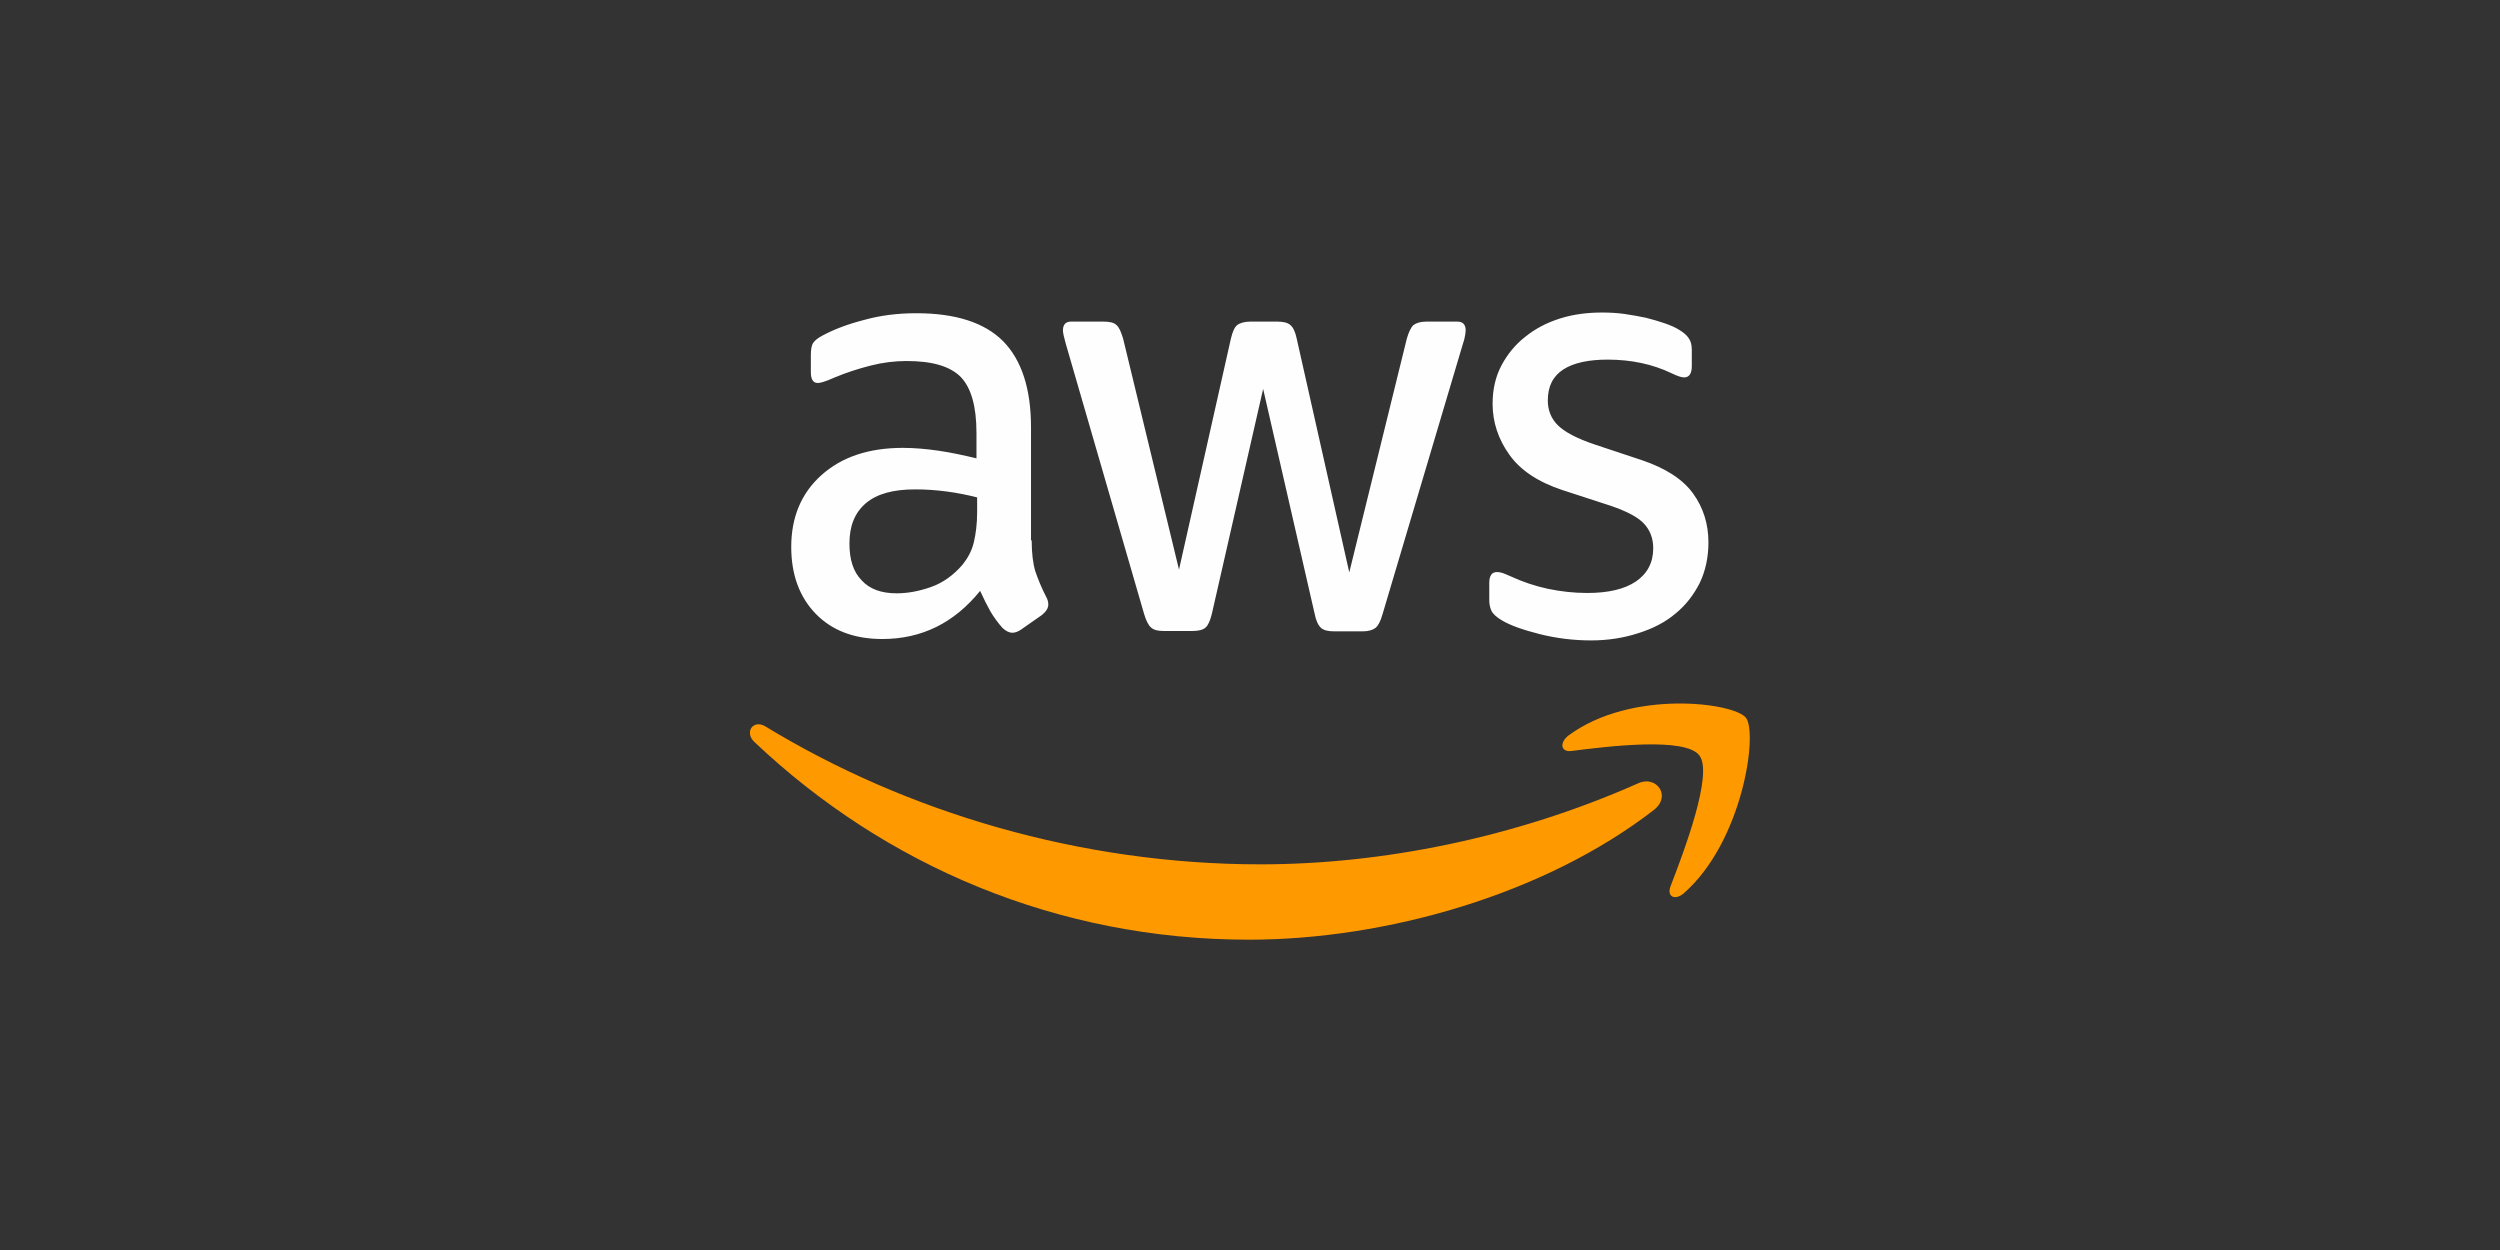 <svg width="400" height="200" viewBox="0 0 400 200" fill="none" xmlns="http://www.w3.org/2000/svg">
<rect x="0" y="0" width="400" height="200" fill="#333333" stroke="none"/>
<g clip-path="url(#clip0_323_122)">
<path d="M165.068 86.448C165.068 88.513 165.281 90.188 165.653 91.415C166.079 92.643 166.611 93.983 167.356 95.434C167.622 95.88 167.729 96.327 167.729 96.717C167.729 97.275 167.409 97.834 166.718 98.392L163.365 100.736C162.887 101.07 162.408 101.238 161.982 101.238C161.45 101.238 160.918 100.959 160.386 100.457C159.641 99.619 159.002 98.726 158.47 97.834C157.938 96.885 157.406 95.824 156.821 94.541C152.67 99.675 147.456 102.242 141.177 102.242C136.708 102.242 133.143 100.903 130.535 98.224C127.928 95.545 126.598 91.974 126.598 87.509C126.598 82.765 128.194 78.914 131.44 76.012C134.686 73.11 138.996 71.659 144.476 71.659C146.285 71.659 148.148 71.826 150.116 72.106C152.085 72.385 154.107 72.831 156.235 73.333V69.259C156.235 65.018 155.384 62.06 153.735 60.33C152.032 58.6 149.159 57.763 145.061 57.763C143.199 57.763 141.284 57.986 139.315 58.488C137.346 58.99 135.431 59.604 133.568 60.386C132.717 60.776 132.078 60.999 131.706 61.111C131.334 61.223 131.067 61.279 130.855 61.279C130.11 61.279 129.737 60.721 129.737 59.548V56.814C129.737 55.921 129.844 55.251 130.11 54.861C130.376 54.47 130.855 54.079 131.6 53.689C133.462 52.684 135.697 51.847 138.304 51.177C140.911 50.452 143.678 50.117 146.605 50.117C152.936 50.117 157.566 51.624 160.545 54.637C163.472 57.651 164.962 62.227 164.962 68.366V86.448H165.068ZM143.465 94.931C145.221 94.931 147.03 94.597 148.946 93.927C150.861 93.257 152.564 92.029 154.001 90.355C154.852 89.295 155.49 88.123 155.81 86.783C156.129 85.444 156.342 83.825 156.342 81.928V79.584C154.799 79.193 153.149 78.858 151.447 78.635C149.744 78.412 148.094 78.3 146.445 78.3C142.88 78.3 140.273 79.026 138.517 80.533C136.761 82.04 135.91 84.16 135.91 86.951C135.91 89.574 136.548 91.527 137.878 92.867C139.155 94.262 141.018 94.931 143.465 94.931V94.931ZM186.192 100.959C185.234 100.959 184.596 100.791 184.17 100.401C183.745 100.066 183.372 99.284 183.053 98.224L170.549 55.084C170.229 53.968 170.07 53.242 170.07 52.851C170.07 51.959 170.495 51.456 171.347 51.456H176.561C177.572 51.456 178.264 51.624 178.636 52.014C179.062 52.349 179.381 53.13 179.701 54.191L188.64 91.136L196.94 54.191C197.206 53.075 197.526 52.349 197.951 52.014C198.377 51.679 199.122 51.456 200.08 51.456H204.336C205.347 51.456 206.039 51.624 206.465 52.014C206.891 52.349 207.263 53.13 207.476 54.191L215.883 91.583L225.088 54.191C225.407 53.075 225.78 52.349 226.152 52.014C226.578 51.679 227.27 51.456 228.227 51.456H233.176C234.027 51.456 234.506 51.903 234.506 52.851C234.506 53.13 234.453 53.41 234.4 53.744C234.346 54.079 234.24 54.526 234.027 55.14L221.204 98.28C220.885 99.396 220.512 100.122 220.086 100.457C219.661 100.791 218.969 101.015 218.064 101.015H213.488C212.477 101.015 211.786 100.847 211.36 100.457C210.934 100.066 210.562 99.34 210.349 98.224L202.102 62.227L193.907 98.168C193.641 99.284 193.322 100.01 192.897 100.401C192.471 100.791 191.726 100.959 190.768 100.959H186.192V100.959ZM254.566 102.466C251.799 102.466 249.032 102.131 246.372 101.461C243.711 100.791 241.636 100.066 240.253 99.229C239.401 98.726 238.816 98.168 238.603 97.666C238.39 97.164 238.284 96.606 238.284 96.103V93.257C238.284 92.085 238.71 91.527 239.508 91.527C239.827 91.527 240.146 91.583 240.466 91.695C240.785 91.806 241.264 92.029 241.796 92.253C243.605 93.09 245.574 93.759 247.649 94.206C249.777 94.652 251.852 94.876 253.981 94.876C257.333 94.876 259.94 94.262 261.749 93.034C263.558 91.806 264.516 90.02 264.516 87.732C264.516 86.169 264.037 84.886 263.079 83.825C262.122 82.765 260.313 81.816 257.705 80.923L249.99 78.412C246.106 77.128 243.232 75.231 241.476 72.719C239.721 70.264 238.816 67.529 238.816 64.627C238.816 62.283 239.295 60.218 240.253 58.432C241.21 56.646 242.487 55.084 244.084 53.856C245.68 52.572 247.489 51.624 249.618 50.954C251.746 50.284 253.981 50.005 256.322 50.005C257.492 50.005 258.716 50.061 259.887 50.228C261.111 50.396 262.228 50.619 263.345 50.842C264.41 51.121 265.421 51.4 266.378 51.735C267.336 52.07 268.081 52.405 268.613 52.74C269.358 53.186 269.89 53.633 270.209 54.135C270.529 54.581 270.688 55.195 270.688 55.977V58.6C270.688 59.772 270.263 60.386 269.465 60.386C269.039 60.386 268.347 60.162 267.443 59.716C264.41 58.265 261.004 57.539 257.226 57.539C254.193 57.539 251.799 58.042 250.15 59.102C248.5 60.162 247.649 61.781 247.649 64.069C247.649 65.632 248.181 66.971 249.245 68.031C250.309 69.092 252.278 70.152 255.098 71.101L262.654 73.612C266.485 74.896 269.252 76.682 270.901 78.97C272.551 81.258 273.349 83.881 273.349 86.783C273.349 89.183 272.87 91.36 271.965 93.257C271.008 95.155 269.731 96.829 268.081 98.168C266.432 99.564 264.463 100.568 262.175 101.294C259.78 102.075 257.28 102.466 254.566 102.466V102.466Z" fill="#FEFEFE"/>
<path d="M264.623 129.589C247.117 143.15 221.683 150.35 199.814 150.35C169.165 150.35 141.55 138.463 120.692 118.706C119.042 117.143 120.532 115.023 122.501 116.251C145.061 129.98 172.89 138.295 201.676 138.295C221.097 138.295 242.434 134.054 262.068 125.347C264.995 123.952 267.496 127.357 264.623 129.589Z" fill="#FF9900"/>
<path d="M271.912 120.883C269.677 117.869 257.12 119.432 251.427 120.157C249.724 120.38 249.458 118.818 251.001 117.646C261.004 110.279 277.446 112.4 279.361 114.855C281.277 117.367 278.829 134.612 269.465 142.871C268.028 144.155 266.644 143.485 267.283 141.811C269.411 136.286 274.147 123.841 271.912 120.883V120.883Z" fill="#FF9900"/>
</g>
<defs>
<clipPath id="clip0_323_122">
<rect width="160" height="100.355" fill="white" transform="translate(120 50)"/>
</clipPath>
</defs>
</svg>
